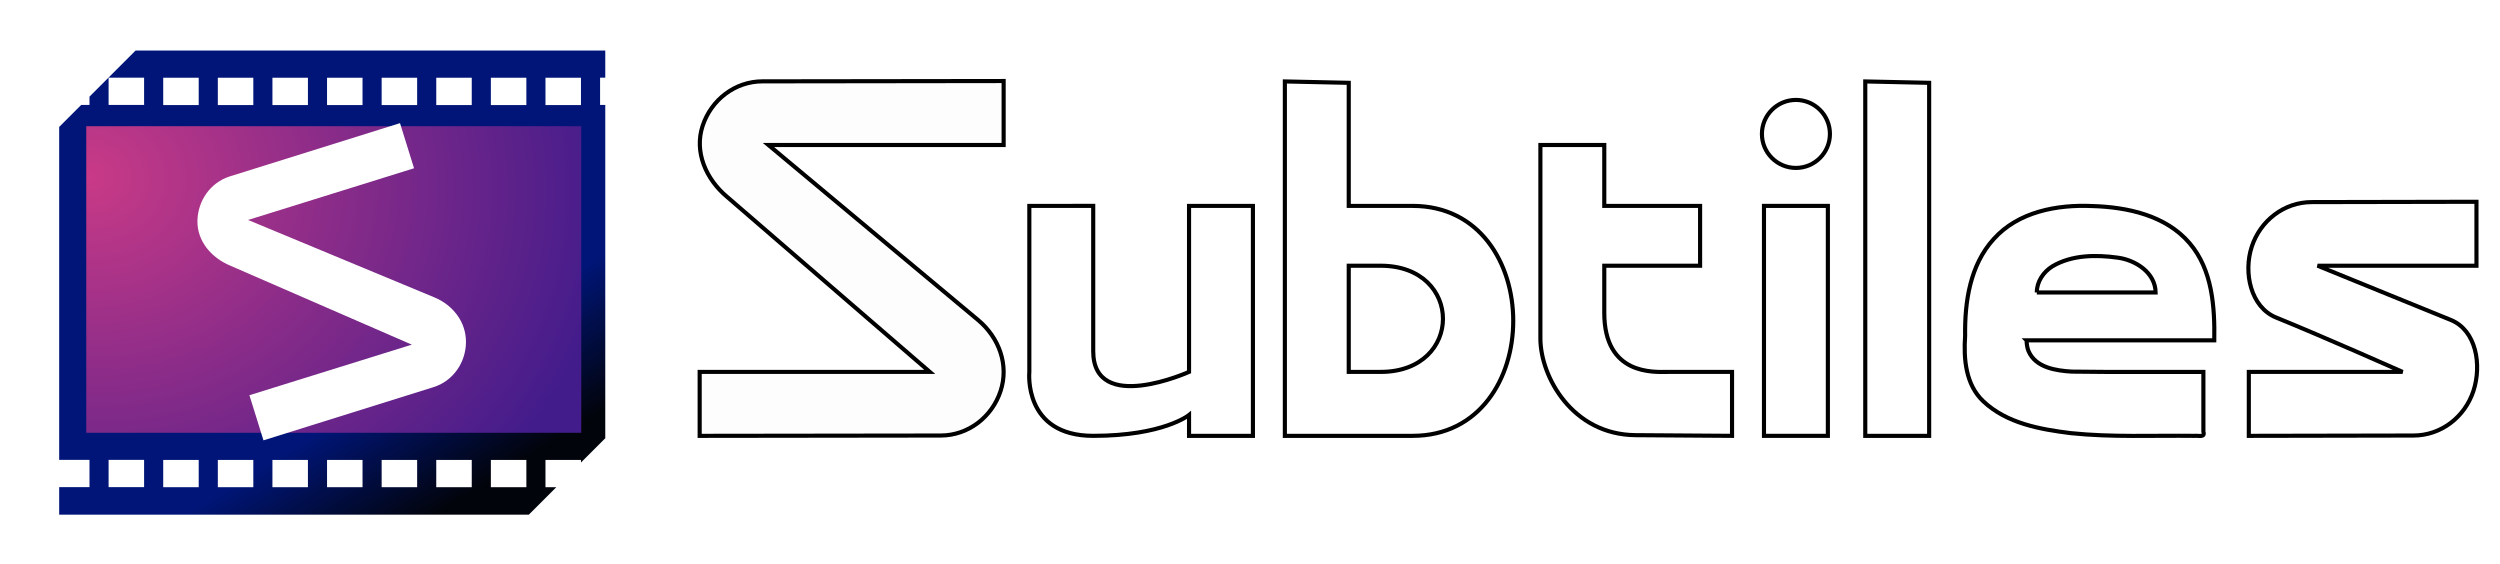 <?xml version="1.0" encoding="UTF-8" standalone="no"?>
<svg
   xmlns:dc="http://purl.org/dc/elements/1.1/"
   xmlns:cc="http://creativecommons.org/ns#"
   xmlns:rdf="http://www.w3.org/1999/02/22-rdf-syntax-ns#"
   xmlns:svg="http://www.w3.org/2000/svg"
   xmlns="http://www.w3.org/2000/svg"
   xmlns:xlink="http://www.w3.org/1999/xlink"
   xmlns:sodipodi="http://sodipodi.sourceforge.net/DTD/sodipodi-0.dtd"
   xmlns:inkscape="http://www.inkscape.org/namespaces/inkscape"
   width="917.038"
   height="206.839"
   viewBox="0 0 242.633 54.726"
   version="1.1"
   id="svg8"
   inkscape:version="1.0.1 (3bc2e813f5, 2020-09-07, custom)"
   sodipodi:docname="subtiles-logo.svg"
   inkscape:export-filename="/run/media/rigoligo/storage/C++ Projects/0002 Subtiles/Subtiles/subtiles/resources/splash/subtiles-splash.png"
   inkscape:export-xdpi="96"
   inkscape:export-ydpi="96">
  <title
     id="title4587">Subtiles Logo</title>
  <defs
     id="defs2">
    <linearGradient
       inkscape:collect="always"
       id="linearGradient1757">
      <stop
         style="stop-color:#f0be3e;stop-opacity:1;"
         offset="0"
         id="stop1753" />
      <stop
         style="stop-color:#f0be3e;stop-opacity:0;"
         offset="1"
         id="stop1755" />
    </linearGradient>
    <rect
       x="71.3"
       y="304.283"
       width="151.638"
       height="17.198"
       id="rect1749" />
    <rect
       x="65.511"
       y="62"
       width="145.521"
       height="15.126"
       id="rect1705" />
    <linearGradient
       inkscape:collect="always"
       id="linearGradient956">
      <stop
         style="stop-color:#c93a87;stop-opacity:1"
         offset="0"
         id="stop952" />
      <stop
         style="stop-color:#431c8b;stop-opacity:1"
         offset="1"
         id="stop954" />
    </linearGradient>
    <linearGradient
       inkscape:collect="always"
       id="linearGradient851">
      <stop
         style="stop-color:#001577;stop-opacity:1"
         offset="0"
         id="stop847" />
      <stop
         style="stop-color:#02040c;stop-opacity:1"
         offset="1"
         id="stop849" />
    </linearGradient>
    <linearGradient
       inkscape:collect="always"
       xlink:href="#linearGradient851"
       id="linearGradient853"
       x1="19.44"
       y1="251.531"
       x2="44.853"
       y2="292.277"
       gradientUnits="userSpaceOnUse"
       gradientTransform="translate(0,15.195)" />
    <radialGradient
       inkscape:collect="always"
       xlink:href="#linearGradient956"
       id="radialGradient960"
       cx="15.112"
       cy="251.344"
       fx="15.112"
       fy="251.344"
       r="19.645"
       gradientTransform="matrix(-0.78,2.058,-2.466,-0.739,641.852,428.032)"
       gradientUnits="userSpaceOnUse" />
    <filter
       inkscape:collect="always"
       style="color-interpolation-filters:sRGB"
       id="filter10075"
       x="-0.004"
       width="1.008"
       y="-0.011"
       height="1.022">
      <feGaussianBlur
         inkscape:collect="always"
         stdDeviation="0.406"
         id="feGaussianBlur10077" />
    </filter>
    <filter
       style="color-interpolation-filters:sRGB"
       inkscape:label="Drop Shadow"
       id="filter10449">
      <feFlood
         flood-opacity="0.498"
         flood-color="rgb(0,0,0)"
         result="flood"
         id="feFlood10439" />
      <feComposite
         in="SourceGraphic"
         in2="flood"
         operator="in"
         result="composite1"
         id="feComposite10441" />
      <feGaussianBlur
         in="composite1"
         stdDeviation="3.654"
         result="blur"
         id="feGaussianBlur10443" />
      <feOffset
         dx="-0.223"
         dy="-1.776"
         result="offset"
         id="feOffset10445" />
      <feComposite
         in="SourceGraphic"
         in2="offset"
         operator="over"
         result="composite2"
         id="feComposite10447" />
    </filter>
    <filter
       style="color-interpolation-filters:sRGB"
       inkscape:label="Drop Shadow"
       id="filter2234">
      <feFlood
         flood-opacity="0.498"
         flood-color="rgb(0,0,0)"
         result="flood"
         id="feFlood2224" />
      <feComposite
         in="flood"
         in2="SourceGraphic"
         operator="in"
         result="composite1"
         id="feComposite2226" />
      <feGaussianBlur
         in="composite1"
         stdDeviation="3.215"
         result="blur"
         id="feGaussianBlur2228" />
      <feOffset
         dx="0"
         dy="0"
         result="offset"
         id="feOffset2230" />
      <feComposite
         in="SourceGraphic"
         in2="offset"
         operator="over"
         result="fbSourceGraphic"
         id="feComposite2232" />
      <feColorMatrix
         id="feColorMatrix1568"
         values="0 0 0 -1 0 0 0 0 -1 0 0 0 0 -1 0 0 0 0 1 0"
         in="fbSourceGraphic"
         result="fbSourceGraphicAlpha" />
      <feFlood
         in="fbSourceGraphic"
         result="flood"
         flood-color="rgb(0,0,0)"
         flood-opacity="0.208"
         id="feFlood1570" />
      <feComposite
         result="composite1"
         operator="in"
         in="flood"
         id="feComposite1572"
         in2="fbSourceGraphic" />
      <feGaussianBlur
         result="blur"
         stdDeviation="2.055"
         in="composite1"
         id="feGaussianBlur1574" />
      <feOffset
         result="offset"
         dy="0"
         dx="0"
         id="feOffset1576" />
      <feComposite
         result="composite2"
         operator="over"
         in="fbSourceGraphic"
         id="feComposite1578"
         in2="offset" />
    </filter>
    <filter
       style="color-interpolation-filters:sRGB"
       inkscape:label="Drop Shadow"
       id="filter2246">
      <feFlood
         flood-opacity="0.498"
         flood-color="rgb(0,0,0)"
         result="flood"
         id="feFlood2236" />
      <feComposite
         in="flood"
         in2="SourceGraphic"
         operator="in"
         result="composite1"
         id="feComposite2238" />
      <feGaussianBlur
         in="composite1"
         stdDeviation="3.215"
         result="blur"
         id="feGaussianBlur2240" />
      <feOffset
         dx="0"
         dy="0"
         result="offset"
         id="feOffset2242" />
      <feComposite
         in="SourceGraphic"
         in2="offset"
         operator="over"
         result="composite2"
         id="feComposite2244" />
    </filter>
    <filter
       style="color-interpolation-filters:sRGB"
       inkscape:label="Drop Shadow"
       id="filter2258">
      <feFlood
         flood-opacity="0.498"
         flood-color="rgb(0,0,0)"
         result="flood"
         id="feFlood2248" />
      <feComposite
         in="flood"
         in2="SourceGraphic"
         operator="in"
         result="composite1"
         id="feComposite2250" />
      <feGaussianBlur
         in="composite1"
         stdDeviation="3.215"
         result="blur"
         id="feGaussianBlur2252" />
      <feOffset
         dx="0"
         dy="0"
         result="offset"
         id="feOffset2254" />
      <feComposite
         in="SourceGraphic"
         in2="offset"
         operator="over"
         result="composite2"
         id="feComposite2256" />
    </filter>
    <filter
       style="color-interpolation-filters:sRGB"
       inkscape:label="Drop Shadow"
       id="filter2270">
      <feFlood
         flood-opacity="0.498"
         flood-color="rgb(0,0,0)"
         result="flood"
         id="feFlood2260" />
      <feComposite
         in="flood"
         in2="SourceGraphic"
         operator="in"
         result="composite1"
         id="feComposite2262" />
      <feGaussianBlur
         in="composite1"
         stdDeviation="3.215"
         result="blur"
         id="feGaussianBlur2264" />
      <feOffset
         dx="0"
         dy="0"
         result="offset"
         id="feOffset2266" />
      <feComposite
         in="SourceGraphic"
         in2="offset"
         operator="over"
         result="composite2"
         id="feComposite2268" />
    </filter>
    <filter
       style="color-interpolation-filters:sRGB"
       inkscape:label="Drop Shadow"
       id="filter2282">
      <feFlood
         flood-opacity="0.498"
         flood-color="rgb(0,0,0)"
         result="flood"
         id="feFlood2272" />
      <feComposite
         in="flood"
         in2="SourceGraphic"
         operator="in"
         result="composite1"
         id="feComposite2274" />
      <feGaussianBlur
         in="composite1"
         stdDeviation="3.215"
         result="blur"
         id="feGaussianBlur2276" />
      <feOffset
         dx="0"
         dy="0"
         result="offset"
         id="feOffset2278" />
      <feComposite
         in="SourceGraphic"
         in2="offset"
         operator="over"
         result="composite2"
         id="feComposite2280" />
    </filter>
    <filter
       style="color-interpolation-filters:sRGB"
       inkscape:label="Drop Shadow"
       id="filter2294">
      <feFlood
         flood-opacity="0.498"
         flood-color="rgb(0,0,0)"
         result="flood"
         id="feFlood2284" />
      <feComposite
         in="flood"
         in2="SourceGraphic"
         operator="in"
         result="composite1"
         id="feComposite2286" />
      <feGaussianBlur
         in="composite1"
         stdDeviation="3.215"
         result="blur"
         id="feGaussianBlur2288" />
      <feOffset
         dx="0"
         dy="0"
         result="offset"
         id="feOffset2290" />
      <feComposite
         in="SourceGraphic"
         in2="offset"
         operator="over"
         result="composite2"
         id="feComposite2292" />
    </filter>
    <filter
       style="color-interpolation-filters:sRGB"
       inkscape:label="Drop Shadow"
       id="filter2306">
      <feFlood
         flood-opacity="0.498"
         flood-color="rgb(0,0,0)"
         result="flood"
         id="feFlood2296" />
      <feComposite
         in="flood"
         in2="SourceGraphic"
         operator="in"
         result="composite1"
         id="feComposite2298" />
      <feGaussianBlur
         in="composite1"
         stdDeviation="3.215"
         result="blur"
         id="feGaussianBlur2300" />
      <feOffset
         dx="0"
         dy="0"
         result="offset"
         id="feOffset2302" />
      <feComposite
         in="SourceGraphic"
         in2="offset"
         operator="over"
         result="composite2"
         id="feComposite2304" />
    </filter>
    <filter
       style="color-interpolation-filters:sRGB"
       inkscape:label="Drop Shadow"
       id="filter2318">
      <feFlood
         flood-opacity="0.498"
         flood-color="rgb(0,0,0)"
         result="flood"
         id="feFlood2308" />
      <feComposite
         in="flood"
         in2="SourceGraphic"
         operator="in"
         result="composite1"
         id="feComposite2310" />
      <feGaussianBlur
         in="composite1"
         stdDeviation="3.215"
         result="blur"
         id="feGaussianBlur2312" />
      <feOffset
         dx="0"
         dy="0"
         result="offset"
         id="feOffset2314" />
      <feComposite
         in="SourceGraphic"
         in2="offset"
         operator="over"
         result="composite2"
         id="feComposite2316" />
    </filter>
    <filter
       style="color-interpolation-filters:sRGB"
       inkscape:label="Drop Shadow"
       id="filter2330">
      <feFlood
         flood-opacity="0.498"
         flood-color="rgb(0,0,0)"
         result="flood"
         id="feFlood2320" />
      <feComposite
         in="flood"
         in2="SourceGraphic"
         operator="in"
         result="composite1"
         id="feComposite2322" />
      <feGaussianBlur
         in="composite1"
         stdDeviation="3.215"
         result="blur"
         id="feGaussianBlur2324" />
      <feOffset
         dx="0"
         dy="0"
         result="offset"
         id="feOffset2326" />
      <feComposite
         in="SourceGraphic"
         in2="offset"
         operator="over"
         result="composite2"
         id="feComposite2328" />
    </filter>
    <filter
       style="color-interpolation-filters:sRGB"
       inkscape:label="Drop Shadow"
       id="filter2342">
      <feFlood
         flood-opacity="0.498"
         flood-color="rgb(0,0,0)"
         result="flood"
         id="feFlood2332" />
      <feComposite
         in="flood"
         in2="SourceGraphic"
         operator="in"
         result="composite1"
         id="feComposite2334" />
      <feGaussianBlur
         in="composite1"
         stdDeviation="3.215"
         result="blur"
         id="feGaussianBlur2336" />
      <feOffset
         dx="0"
         dy="0"
         result="offset"
         id="feOffset2338" />
      <feComposite
         in="SourceGraphic"
         in2="offset"
         operator="over"
         result="composite2"
         id="feComposite2340" />
    </filter>
    <filter
       id="filter2234-9"
       inkscape:label="Drop Shadow"
       style="color-interpolation-filters:sRGB">
      <feFlood
         id="feFlood2224-2"
         result="flood"
         flood-color="rgb(0,0,0)"
         flood-opacity="0.498" />
      <feComposite
         id="feComposite2226-0"
         result="composite1"
         operator="in"
         in2="SourceGraphic"
         in="flood" />
      <feGaussianBlur
         id="feGaussianBlur2228-2"
         result="blur"
         stdDeviation="3.215"
         in="composite1" />
      <feOffset
         id="feOffset2230-3"
         result="offset"
         dy="0"
         dx="0" />
      <feComposite
         id="feComposite2232-7"
         result="composite2"
         operator="over"
         in2="offset"
         in="SourceGraphic" />
    </filter>
    <filter
       id="filter2234-2"
       inkscape:label="Drop Shadow"
       style="color-interpolation-filters:sRGB">
      <feFlood
         id="feFlood2224-8"
         result="flood"
         flood-color="rgb(0,0,0)"
         flood-opacity="0.498" />
      <feComposite
         id="feComposite2226-9"
         result="composite1"
         operator="in"
         in2="SourceGraphic"
         in="flood" />
      <feGaussianBlur
         id="feGaussianBlur2228-7"
         result="blur"
         stdDeviation="3.215"
         in="composite1" />
      <feOffset
         id="feOffset2230-36"
         result="offset"
         dy="0"
         dx="0" />
      <feComposite
         id="feComposite2232-1"
         result="composite2"
         operator="over"
         in2="offset"
         in="SourceGraphic" />
    </filter>
    <filter
       id="filter2234-1"
       inkscape:label="Drop Shadow"
       style="color-interpolation-filters:sRGB">
      <feFlood
         id="feFlood2224-9"
         result="flood"
         flood-color="rgb(0,0,0)"
         flood-opacity="0.498" />
      <feComposite
         id="feComposite2226-4"
         result="composite1"
         operator="in"
         in2="SourceGraphic"
         in="flood" />
      <feGaussianBlur
         id="feGaussianBlur2228-78"
         result="blur"
         stdDeviation="3.215"
         in="composite1" />
      <feOffset
         id="feOffset2230-4"
         result="offset"
         dy="0"
         dx="0" />
      <feComposite
         id="feComposite2232-5"
         result="composite2"
         operator="over"
         in2="offset"
         in="SourceGraphic" />
    </filter>
    <filter
       id="filter2234-10"
       inkscape:label="Drop Shadow"
       style="color-interpolation-filters:sRGB">
      <feFlood
         id="feFlood2224-6"
         result="flood"
         flood-color="rgb(0,0,0)"
         flood-opacity="0.498" />
      <feComposite
         id="feComposite2226-3"
         result="composite1"
         operator="in"
         in2="SourceGraphic"
         in="flood" />
      <feGaussianBlur
         id="feGaussianBlur2228-20"
         result="blur"
         stdDeviation="3.215"
         in="composite1" />
      <feOffset
         id="feOffset2230-6"
         result="offset"
         dy="0"
         dx="0" />
      <feComposite
         id="feComposite2232-15"
         result="composite2"
         operator="over"
         in2="offset"
         in="SourceGraphic" />
    </filter>
    <filter
       id="filter2234-5"
       inkscape:label="Drop Shadow"
       style="color-interpolation-filters:sRGB">
      <feFlood
         id="feFlood2224-69"
         result="flood"
         flood-color="rgb(0,0,0)"
         flood-opacity="0.498" />
      <feComposite
         id="feComposite2226-37"
         result="composite1"
         operator="in"
         in2="SourceGraphic"
         in="flood" />
      <feGaussianBlur
         id="feGaussianBlur2228-4"
         result="blur"
         stdDeviation="3.215"
         in="composite1" />
      <feOffset
         id="feOffset2230-5"
         result="offset"
         dy="0"
         dx="0" />
      <feComposite
         id="feComposite2232-2"
         result="composite2"
         operator="over"
         in2="offset"
         in="SourceGraphic" />
    </filter>
    <filter
       id="filter2234-4"
       inkscape:label="Drop Shadow"
       style="color-interpolation-filters:sRGB">
      <feFlood
         id="feFlood2224-4"
         result="flood"
         flood-color="rgb(0,0,0)"
         flood-opacity="0.498" />
      <feComposite
         id="feComposite2226-30"
         result="composite1"
         operator="in"
         in2="SourceGraphic"
         in="flood" />
      <feGaussianBlur
         id="feGaussianBlur2228-786"
         result="blur"
         stdDeviation="3.215"
         in="composite1" />
      <feOffset
         id="feOffset2230-8"
         result="offset"
         dy="0"
         dx="0" />
      <feComposite
         id="feComposite2232-8"
         result="composite2"
         operator="over"
         in2="offset"
         in="SourceGraphic" />
    </filter>
    <filter
       id="filter1614"
       inkscape:label="Drop Shadow"
       style="color-interpolation-filters:sRGB">
      <feFlood
         id="feFlood1604"
         result="flood"
         flood-color="rgb(0,0,0)"
         flood-opacity="0.792" />
      <feComposite
         id="feComposite1606"
         result="composite1"
         operator="in"
         in2="SourceGraphic"
         in="flood" />
      <feGaussianBlur
         id="feGaussianBlur1608"
         result="blur"
         stdDeviation="2.055"
         in="composite1" />
      <feOffset
         id="feOffset1610"
         result="offset"
         dy="0"
         dx="0" />
      <feComposite
         id="feComposite1612"
         result="composite2"
         operator="over"
         in2="offset"
         in="SourceGraphic" />
    </filter>
    <filter
       id="filter10449-4"
       inkscape:label="Drop Shadow"
       style="color-interpolation-filters:sRGB">
      <feFlood
         id="feFlood10439-3"
         result="flood"
         flood-color="rgb(0,0,0)"
         flood-opacity="0.498" />
      <feComposite
         id="feComposite10441-1"
         result="composite1"
         operator="in"
         in2="flood"
         in="SourceGraphic" />
      <feGaussianBlur
         id="feGaussianBlur10443-4"
         result="blur"
         stdDeviation="3.654"
         in="composite1" />
      <feOffset
         id="feOffset10445-9"
         result="offset"
         dy="-1.776"
         dx="-0.223" />
      <feComposite
         id="feComposite10447-2"
         result="composite2"
         operator="over"
         in2="offset"
         in="SourceGraphic" />
    </filter>
    <radialGradient
       inkscape:collect="always"
       xlink:href="#linearGradient1757"
       id="radialGradient1759"
       cx="144.378"
       cy="310.861"
       fx="144.378"
       fy="310.861"
       r="72.125"
       gradientTransform="matrix(1,0,0,0.058,0,292.911)"
       gradientUnits="userSpaceOnUse" />
  </defs>
  <sodipodi:namedview
     id="base"
     pagecolor="#4b4b4b"
     bordercolor="#666666"
     borderopacity="1.0"
     inkscape:pageopacity="0"
     inkscape:pageshadow="2"
     inkscape:zoom="1.0605664"
     inkscape:cx="432.38371"
     inkscape:cy="230.61809"
     inkscape:document-units="mm"
     inkscape:current-layer="layer1"
     showgrid="true"
     units="px"
     inkscape:pagecheckerboard="false"
     showguides="false"
     inkscape:guide-bbox="true"
     inkscape:window-width="1920"
     inkscape:window-height="978"
     inkscape:window-x="0"
     inkscape:window-y="27"
     inkscape:window-maximized="1"
     inkscape:document-rotation="0"
     fit-margin-top="0"
     fit-margin-left="0"
     fit-margin-right="0"
     fit-margin-bottom="0">
    <inkscape:grid
       type="xygrid"
       id="grid3713"
       units="mm"
       spacingx="0.62"
       spacingy="1.24"
       visible="false"
       originx="-1.732"
       originy="-9.281" />
    <sodipodi:guide
       position="54.756,-18.094"
       orientation="0,1"
       id="guide4581"
       inkscape:locked="false" />
    <sodipodi:guide
       position="86.334,-11.888"
       orientation="0,1"
       id="guide4591"
       inkscape:locked="false" />
    <sodipodi:guide
       position="69.868,10.136"
       orientation="0,1"
       id="guide4593"
       inkscape:locked="false" />
    <sodipodi:guide
       position="96.863,4.223"
       orientation="0,1"
       id="guide4595"
       inkscape:locked="false" />
    <sodipodi:guide
       position="63.355,-11.888"
       orientation="1,0"
       id="guide4597"
       inkscape:locked="false" />
    <sodipodi:guide
       position="147.294,-1.584"
       orientation="0,1"
       id="guide4607"
       inkscape:locked="false" />
    <sodipodi:guide
       position="147.067,10.136"
       orientation="1,0"
       id="guide4611"
       inkscape:locked="false" />
    <sodipodi:guide
       position="193.962,-7.658"
       orientation="0,1"
       id="guide4621"
       inkscape:locked="false" />
    <sodipodi:guide
       position="12.141,11.425"
       orientation="1,0"
       id="guide944"
       inkscape:locked="false" />
    <sodipodi:guide
       position="71.573,16.311"
       orientation="0,1"
       id="guide946"
       inkscape:locked="false" />
    <inkscape:grid
       type="xygrid"
       id="grid9775"
       originx="-2.367"
       originy="-8.885"
       spacingx="0.265"
       spacingy="0.265" />
  </sodipodi:namedview>
  <g
     inkscape:label="Layer 1"
     inkscape:groupmode="layer"
     id="layer1"
     transform="translate(-1.732,-256.282)"
     style="display:inline;mix-blend-mode:normal">
    <path
       id="path4574"
       style="fill:#fdfdfd;fill-opacity:1;stroke:#000000;stroke-width:0.4;stroke-linecap:butt;stroke-linejoin:miter;stroke-miterlimit:4;stroke-dasharray:none;stroke-opacity:1;filter:url(#filter2246)"
       d="m 72.287,275.378 19.682,16.998 H 69.637 v 6.206 l 23.391,-0.031 c 2.665,-1e-5 4.978,-1.787 5.813,-4.318 0.835,-2.531 -0.144,-5.189 -2.19,-6.898 L 76.309,270.352 H 99.138 v -6.206 l -23.401,0.031 c -2.665,2e-5 -4.978,1.787 -5.813,4.318 -0.835,2.531 0.322,5.17 2.363,6.884"
       inkscape:connector-curvature="0"
       sodipodi:nodetypes="cccccssccccsc" />
    <path
       style="fill:#ffffff;fill-opacity:1;stroke:#000000;stroke-width:0.4;stroke-linecap:butt;stroke-linejoin:miter;stroke-miterlimit:4;stroke-dasharray:none;stroke-opacity:1;filter:url(#filter2258)"
       d="m 101.632,276.265 v 16.111 c 0,0 -0.62,6.206 6.2,6.206 6.82,0 9.3,-2.022 9.3,-2.022 v 2.022 h 6.2 v -22.317 h -6.2 v 16.111 c 0,0 -9.3,4.184 -9.3,-2.016 v -14.095 z"
       id="path4601"
       inkscape:connector-curvature="0"
       sodipodi:nodetypes="ccsccccccscc" />
    <path
       id="path4605"
       style="fill:#ffffff;fill-opacity:1;fill-rule:evenodd;stroke:#000000;stroke-width:0.4;stroke-linecap:butt;stroke-linejoin:miter;stroke-miterlimit:4;stroke-dasharray:none;stroke-opacity:1;filter:url(#filter2270)"
       d="m 132.632,282.072 v 10.304 h 3.1 c 8.06,0 8.06,-10.304 0,-10.304 z m -6.2,-17.886 v 34.396 h 12.4 c 13.02,0 13.02,-22.317 0,-22.317 h -6.2 v -11.945 z" />
    <path
       style="fill:#ffffff;fill-opacity:1;stroke:#000000;stroke-width:0.4;stroke-linecap:butt;stroke-linejoin:miter;stroke-miterlimit:4;stroke-dasharray:none;stroke-opacity:1;filter:url(#filter2282)"
       d="m 151.232,270.352 10e-6,18.768 c 0,3.72 3.1,9.352 9.243,9.396 l 9.357,0.066 v -6.206 h -6.2 c -1.361,0.011 -6.2,0.372 -6.2,-5.736 v -4.568 h 9.3 v -5.807 h -9.3 v -5.913 z"
       id="path4609"
       inkscape:connector-curvature="0"
       sodipodi:nodetypes="ccscccscccccc" />
    <path
       style="fill:#ffffff;fill-opacity:1;stroke:#000000;stroke-width:0.4;stroke-linecap:butt;stroke-linejoin:miter;stroke-miterlimit:4;stroke-dasharray:none;stroke-opacity:1;filter:url(#filter2294)"
       d="m 172.932,276.265 v 22.317 h 6.2 v -22.317 z"
       id="path4613"
       inkscape:connector-curvature="0" />
    <path
       style="fill:#ffffff;fill-opacity:1;stroke:#000000;stroke-width:0.4;stroke-linecap:butt;stroke-linejoin:miter;stroke-miterlimit:4;stroke-dasharray:none;stroke-opacity:1;filter:url(#filter2318)"
       d="m 182.762,264.186 v 34.396 h 6.2 v -34.262 z"
       id="path4615"
       inkscape:connector-curvature="0" />
    <circle
       style="fill:#ffffff;fill-opacity:1;stroke:#000000;stroke-width:0.4;stroke-miterlimit:4;stroke-dasharray:none;stroke-opacity:1;filter:url(#filter2306)"
       id="path4617"
       cx="176.032"
       cy="269.28"
       r="3.3" />
    <path
       id="path4574-1"
       style="fill:#ffffff;fill-opacity:1;stroke:#000000;stroke-width:0.4;stroke-linecap:butt;stroke-linejoin:miter;stroke-miterlimit:4;stroke-dasharray:none;stroke-opacity:1;filter:url(#filter2342)"
       d="m 226.088,275.897 c -2.665,0 -4.978,1.787 -5.813,4.318 -0.835,2.531 -0.107,5.882 2.363,6.884 4.564,1.852 12.273,5.277 12.273,5.277 H 219.987 v 6.206 l 15.983,-0.031 m 0,-3e-5 c 2.665,0 4.978,-1.787 5.813,-4.318 0.835,-2.531 0.279,-5.893 -2.19,-6.898 l -12.933,-5.264 h 15.421 v -6.206 l -15.993,0.031"
       inkscape:connector-curvature="0"
       sodipodi:nodetypes="csscccccsscccc" />
    <path
       id="path4640"
       style="fill:#ffffff;fill-opacity:1;fill-rule:evenodd;stroke:#000000;stroke-width:0.4;stroke-linecap:butt;stroke-linejoin:miter;stroke-miterlimit:4;stroke-dasharray:none;stroke-opacity:1;filter:url(#filter2330)"
       d="m 199.413,284.664 c 3.843,0 7.687,0 11.53,0 -0.034,-1.921 -1.935,-3.14 -3.671,-3.374 -2.125,-0.293 -4.476,-0.281 -6.369,0.853 -0.854,0.542 -1.502,1.485 -1.489,2.521 z m -0.991,4.651 c 6.071,0 12.143,0 18.214,0 0.051,-3.247 -0.183,-6.845 -2.395,-9.43 -2.309,-2.708 -6.048,-3.504 -9.451,-3.605 -3.413,-0.156 -7.185,0.546 -9.566,3.205 -2.3,2.528 -2.816,6.093 -2.77,9.384 -0.153,2.228 0.038,4.747 1.773,6.37 2.268,2.135 5.493,2.71 8.477,3.081 3.99,0.415 8.007,0.214 12.011,0.263 0.372,-0.05 1.05,0.206 0.863,-0.402 0,-1.935 0,-3.869 0,-5.804 -4.254,-0.016 -8.51,0.034 -12.764,-0.029 -1.55,-0.091 -3.527,-0.385 -4.211,-2 -0.128,-0.328 -0.181,-0.682 -0.181,-1.033 z" />
    <path
       d="M 49.5,66.555 21.5,94.555 V 236.555 h 172 l 28,-28 V 66.555 Z"
       transform="matrix(0.268,0,0,0.268,1.33,242.988)"
       style="font-variation-settings:normal;display:inline;opacity:1;vector-effect:none;fill:#ffffff;fill-opacity:1;fill-rule:evenodd;stroke:none;stroke-width:1.512;stroke-linecap:butt;stroke-linejoin:miter;stroke-miterlimit:4;stroke-dasharray:none;stroke-dashoffset:0;stroke-opacity:1;filter:url(#filter2234);stop-color:#000000;stop-opacity:1"
       id="path999"
       sodipodi:nodetypes="ccccccc" />
    <path
       d="m 219.6,76.5 v 10 H 221.5 v -10 z M 21.5,216.471 v 10 h 11.1 v -10 z m 18.1,10 h 13 v -10 H 39.6 Z m 20,0.029 h 13 v -10 H 59.6 Z m 20,0 H 92.6 v -10 H 79.6 Z m 20,0 h 13 v -10 H 99.6 Z m 20,0 h 13 v -10 h -13 z m 20,0 h 13 v -10 h -13 z m 20,0 H 172.6 v -10 h -13 z m 20,0 h 13 v -10 h -13 z M 199.6,216.5 v 10 h 3.955 l 9.045,-9.045 V 216.5 Z M 32.6,83.455 29.555,86.5 h 3.045 z m 7,3.045 H 52.6 V 76.5 H 39.6 Z m 20,0.029 H 72.6 V 76.529 H 59.6 Z m 20,0 H 92.6 V 76.529 H 79.6 Z m 20,0 H 112.6 V 76.529 H 99.6 Z m 20,0 h 13 V 76.529 H 119.6 Z m 20,0 h 13 V 76.529 h -13 z m 20,0 h 13 V 76.529 h -13 z m 20,0 h 13 V 76.529 H 179.6 Z m 20,0 h 13 V 76.529 h -13 z M 49.5,66.555 21.5,94.555 V 236.555 h 172 l 28,-28 V 66.555 Z"
       transform="matrix(0.265,0,0,0.265,1.778,243.546)"
       style="font-variation-settings:normal;display:inline;opacity:1;vector-effect:none;fill:url(#linearGradient853);fill-opacity:1;fill-rule:evenodd;stroke:none;stroke-width:1.512;stroke-linecap:butt;stroke-linejoin:miter;stroke-miterlimit:4;stroke-dasharray:none;stroke-dashoffset:0;stroke-opacity:1;filter:url(#filter2234);stop-color:#000000;stop-opacity:1"
       id="rect905-4" />
    <rect
       style="fill:url(#radialGradient960);fill-opacity:1;stroke:#02040c;stroke-width:0;stroke-miterlimit:4;stroke-dasharray:none;stroke-opacity:1"
       id="rect950"
       width="48.041"
       height="29.756"
       x="10.103"
       y="268.529" />
    <path
       sodipodi:nodetypes="cccccsccccssc"
       inkscape:connector-curvature="0"
       d="m 43.803,293.855 -16.5,5.163 -1.364,-4.379 15.76,-4.908 -17.625,-7.669 c -1.817,-0.761 -3.213,-2.369 -3.18,-4.339 0.033,-1.969 1.272,-3.739 3.153,-4.325 l 16.507,-5.165 1.364,4.379 -16.11,5.018 18.087,7.515 c 1.819,0.756 3.094,2.417 3.061,4.386 -0.033,1.969 -1.272,3.739 -3.153,4.324"
       style="fill:#ffffff;fill-opacity:1;stroke:none;stroke-width:0.949;stroke-linecap:butt;stroke-linejoin:miter;stroke-miterlimit:4;stroke-dasharray:none;stroke-opacity:1;filter:url(#filter1614)"
       id="path4642" />
  </g>
  <g
     inkscape:groupmode="layer"
     id="layer3"
     inkscape:label="Bounding"
     sodipodi:insensitive="true"
     style="display:none;opacity:0.501;filter:url(#filter10075)"
     transform="translate(-1.732,-9.281)">
    <rect
       style="fill:#fdfdfd;fill-opacity:0.143;fill-rule:nonzero;stroke:#000000;stroke-width:0.965;stroke-miterlimit:4;stroke-dasharray:3.86, 0.965;stroke-dashoffset:0;stroke-opacity:1"
       id="rect9937"
       width="250.002"
       height="89.999"
       x="0"
       y="0" />
  </g>
</svg>
